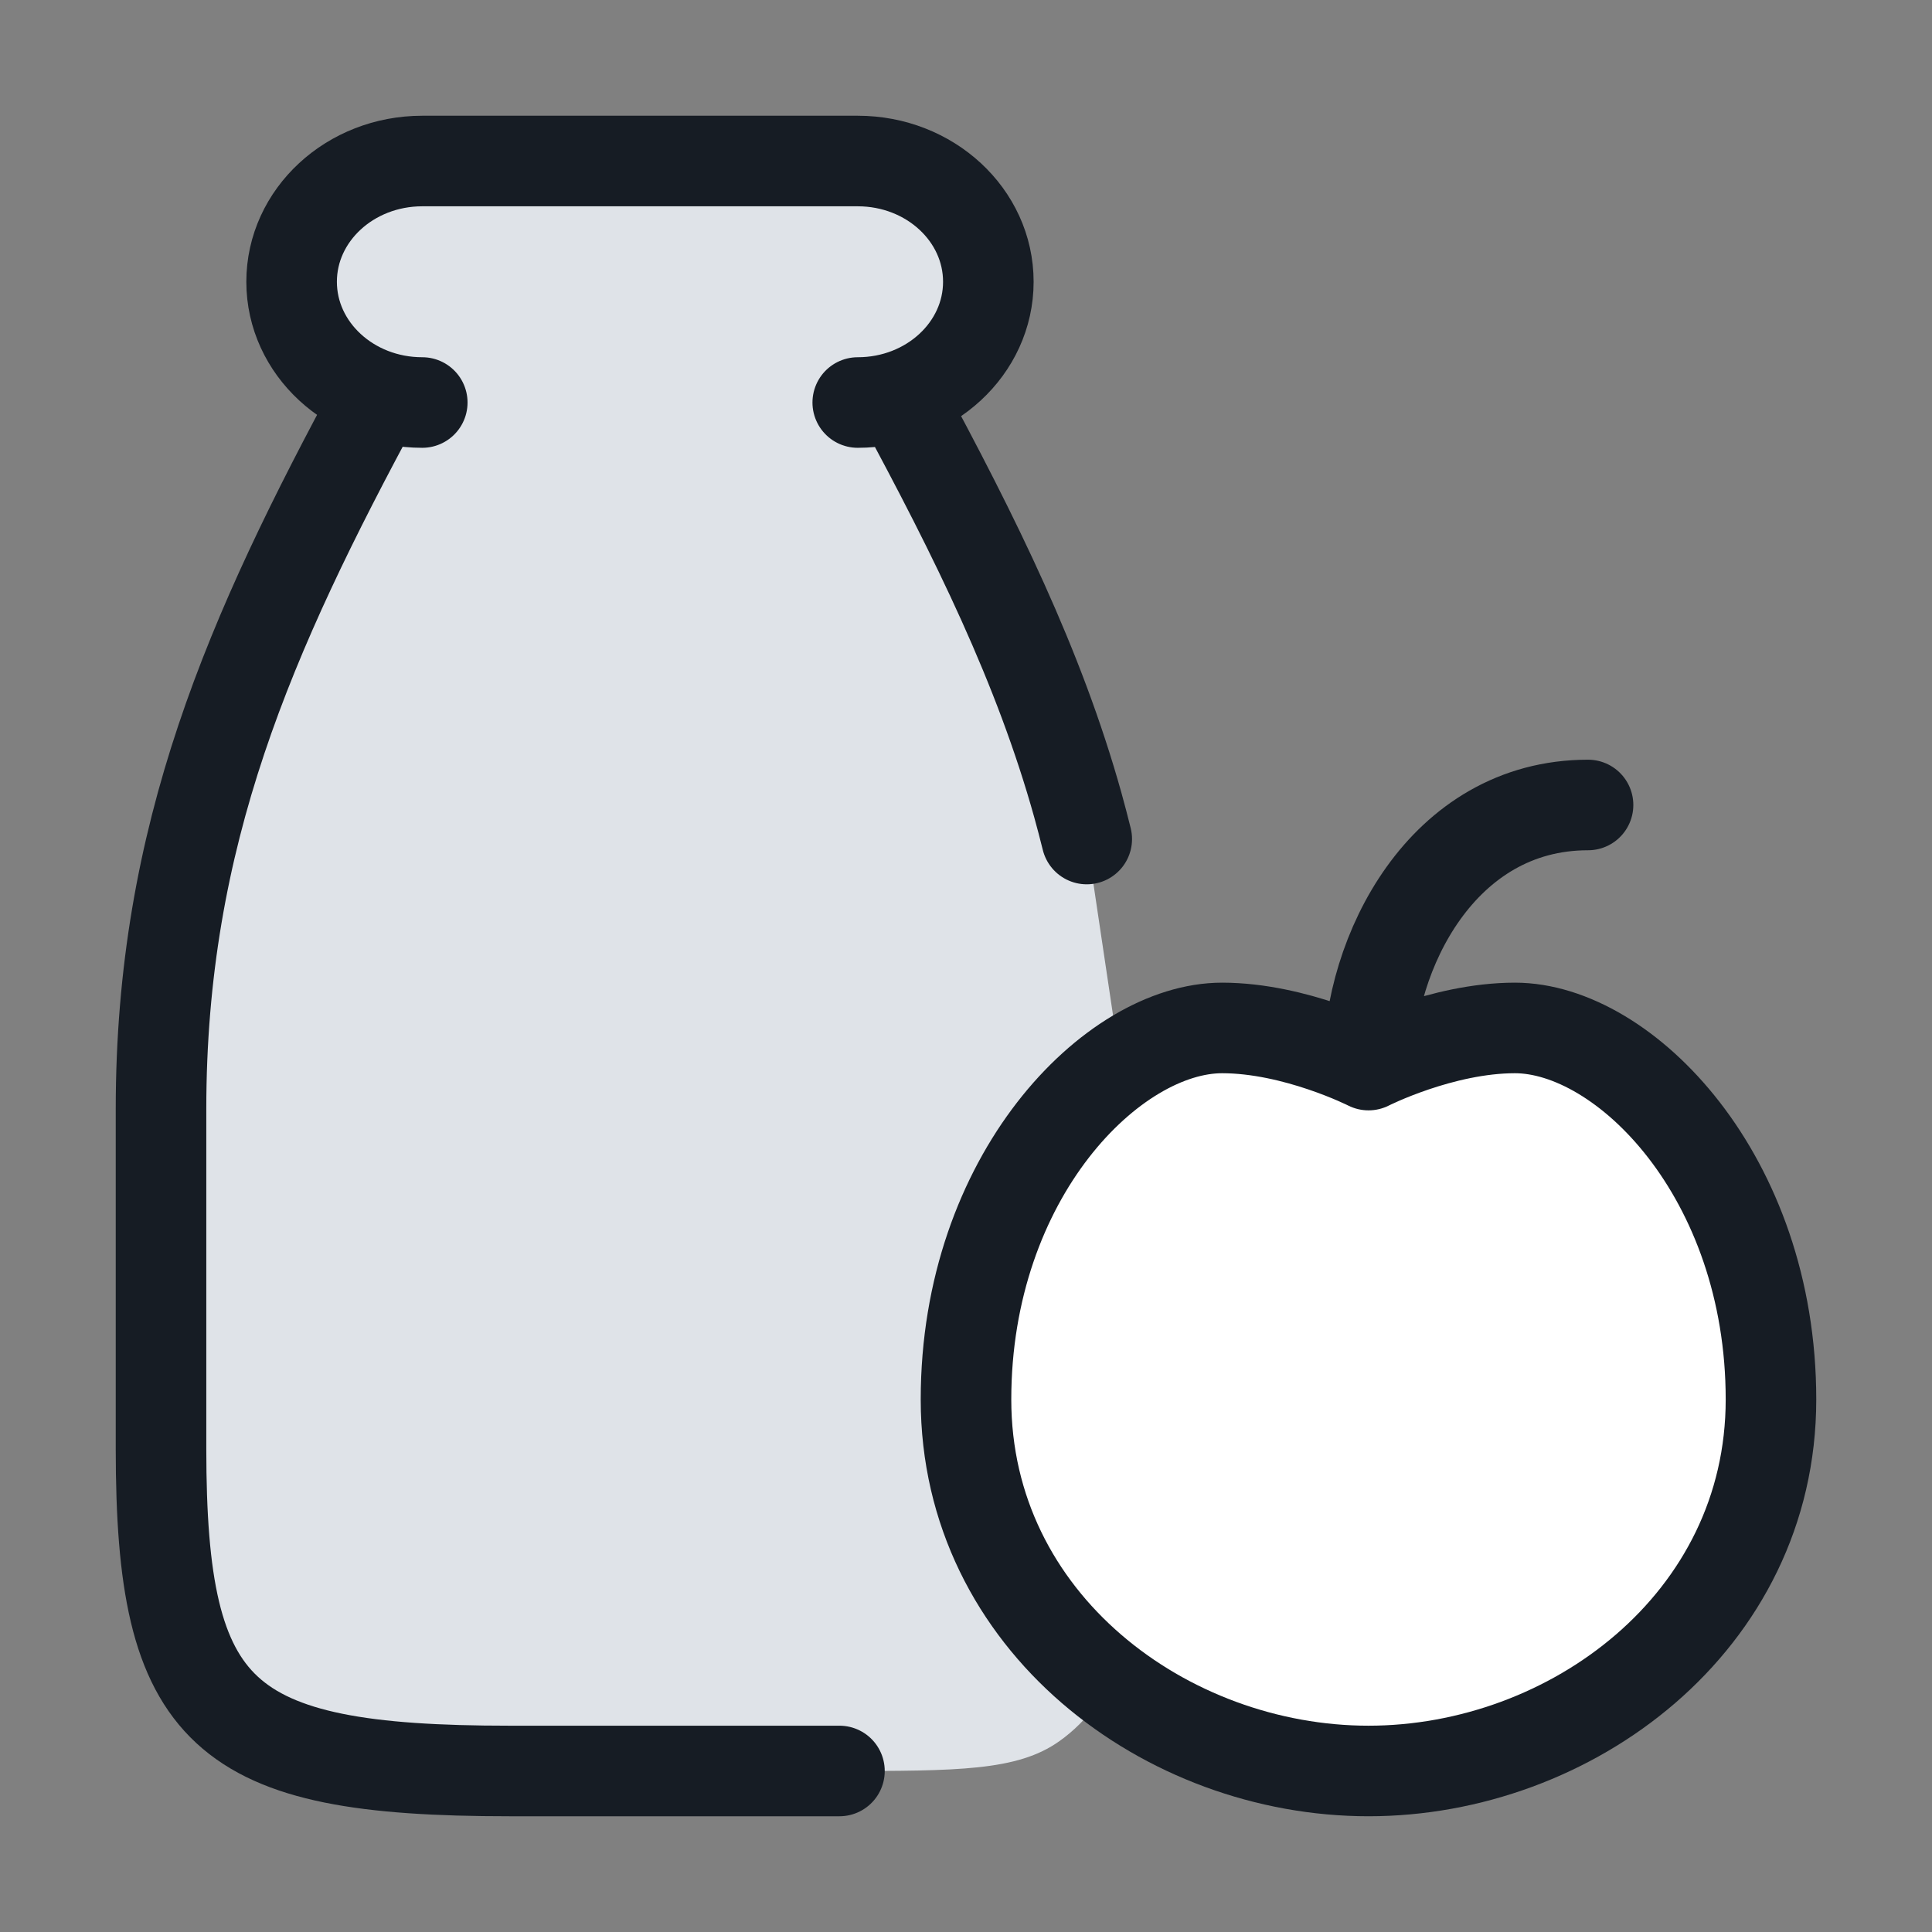 <svg width="32" height="32" viewBox="0 0 32 32" fill="none" xmlns="http://www.w3.org/2000/svg">
<rect x="0" y="0" width="32" height="32" fill="#808080" stroke="none"/>
<path d="M14.207 2.667L6.994 2.667C5.799 2.667 4.83 3.562 4.83 4.667C4.83 5.537 5.432 6.278 6.273 6.553C4.13 10.514 2.667 13.836 2.667 18.369L2.667 24C2.667 28.413 3.663 29.333 8.437 29.333L13.904 29.333C15.868 29.333 16.85 29.333 17.544 28.841C17.788 28.668 18.001 28.454 18.174 28.21C18.667 27.517 18.667 26.535 18.667 24.571L18.667 18.369L18 13.897C17.953 13.708 17.904 13.52 17.852 13.333C17.213 11.044 16.166 8.919 14.892 6.564C15.751 6.299 16.37 5.55 16.37 4.667C16.37 3.562 15.402 2.667 14.207 2.667Z" fill="#DFE3E8"/>
<path d="M16 23.175C16 26.867 19.319 29.328 22.667 29.328C26.014 29.328 29.333 26.867 29.333 23.175C29.333 19.482 26.909 17.021 25.091 17.021C23.879 17.021 22.667 17.636 22.667 17.636C22.667 17.636 21.454 17.021 20.242 17.021C18.424 17.021 16 19.482 16 23.175Z" fill="white"/>
<path d="M14.207 6.667C15.402 6.667 16.37 5.771 16.37 4.667C16.37 3.562 15.402 2.667 14.207 2.667L6.994 2.667C5.799 2.667 4.83 3.562 4.83 4.667C4.83 5.771 5.799 6.667 6.994 6.667M14.892 6.564C16.166 8.919 17.213 11.044 17.852 13.333C17.904 13.52 17.953 13.708 18 13.897M13.904 29.333L8.437 29.333C3.663 29.333 2.667 28.413 2.667 24L2.667 18.369C2.667 13.836 4.13 10.514 6.273 6.553" stroke="#161C24" stroke-width="1.5" stroke-linecap="round" stroke-linejoin="round"/>
<path d="M22.667 17.641C22.667 17.641 21.454 17.026 20.242 17.026C18.424 17.026 16 19.487 16 23.18C16 26.872 19.319 29.333 22.667 29.333C26.014 29.333 29.333 26.872 29.333 23.18C29.333 19.487 26.909 17.026 25.091 17.026C23.879 17.026 22.667 17.641 22.667 17.641ZM22.667 17.641C22.667 15.795 23.879 13.333 26.303 13.333" stroke="#161C24" stroke-width="1.5" stroke-linecap="round" stroke-linejoin="round"/>
</svg>
